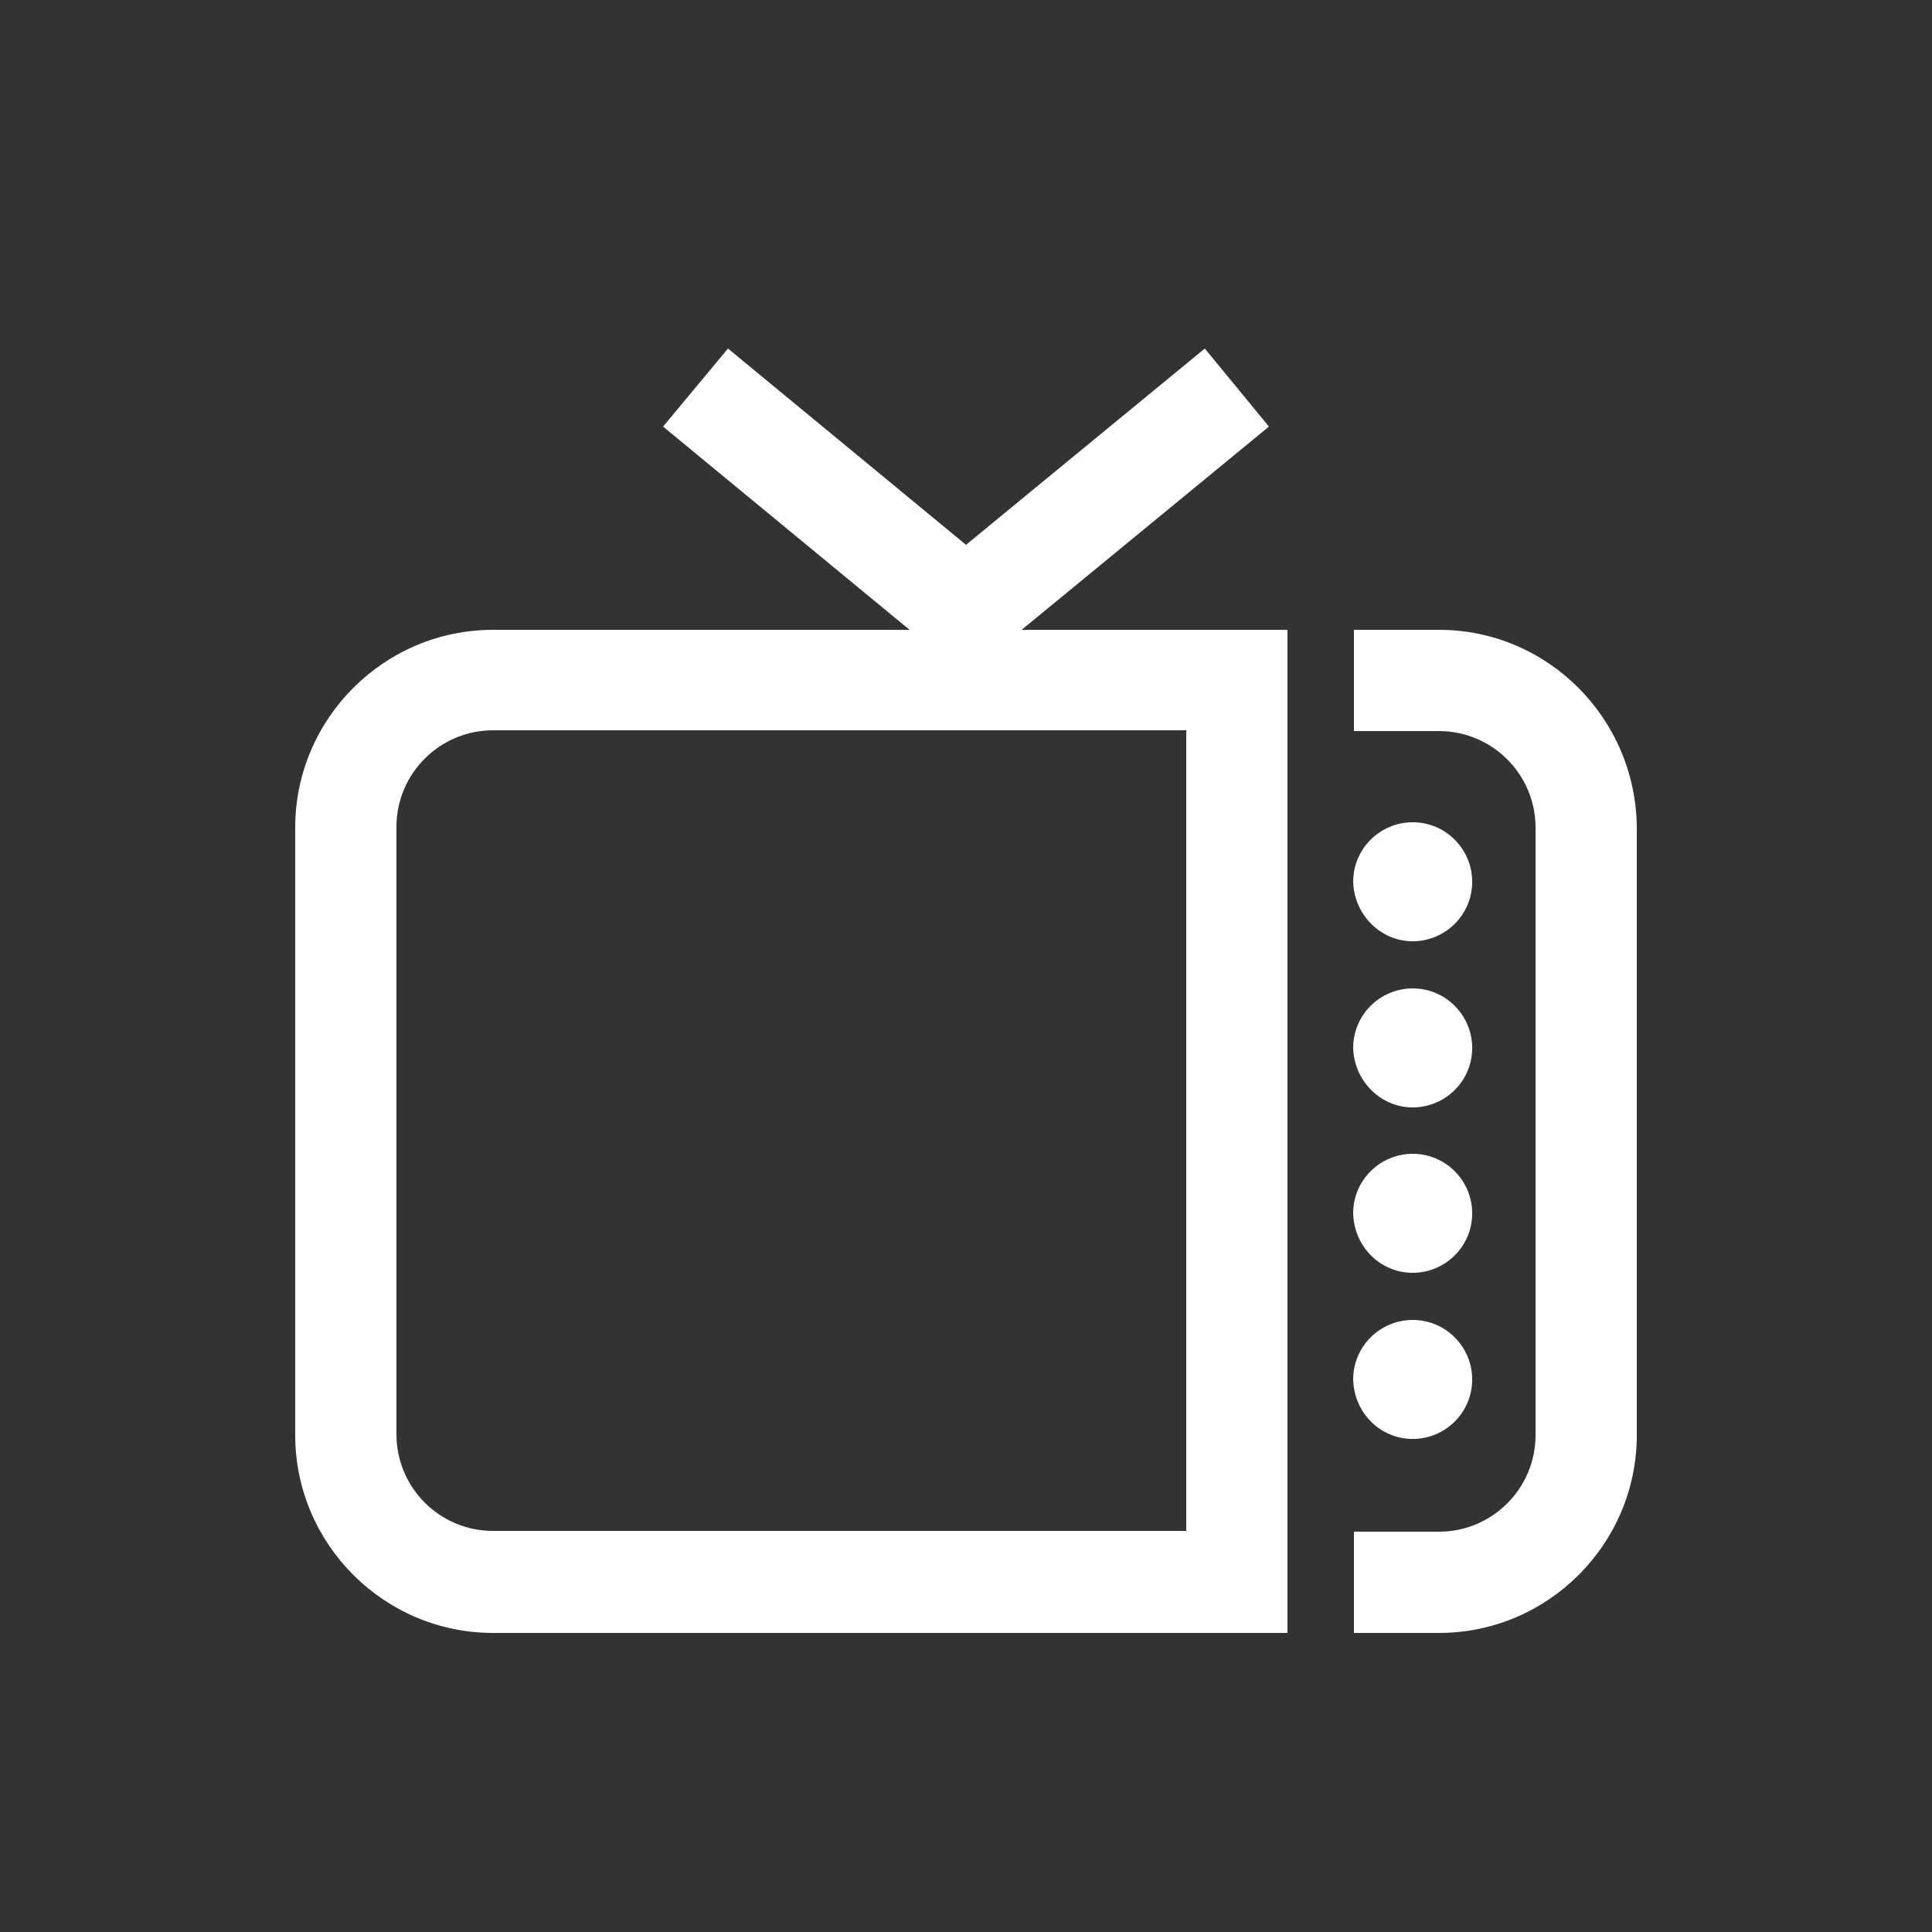 <?xml version="1.0" encoding="utf-8"?>
<!-- Generator: Adobe Illustrator 26.5.0, SVG Export Plug-In . SVG Version: 6.00 Build 0)  -->
<svg version="1.1" id="Layer_1" xmlns="http://www.w3.org/2000/svg" xmlns:xlink="http://www.w3.org/1999/xlink" x="0px" y="0px"
	 viewBox="0 0 25 25" style="enable-background:new 0 0 25 25;" xml:space="preserve">
<rect x="0" y="0" width="25" height="25" fill="#333333" stroke="none"/>
<style type="text/css">
	.st0{fill:#FFFFFF;}
</style>
<g>
	<path class="st0" d="M16.42,5.52l-0.83-1.01L12.5,7.05L9.42,4.51L8.58,5.52l3.19,2.63H6.38c-1.41,0-2.56,1.15-2.56,2.56v7.86
		c0,1.41,1.15,2.56,2.56,2.56h10.28V8.15h-3.44L16.42,5.52z M15.35,9.46v10.35H6.38c-0.69,0-1.25-0.56-1.25-1.25v-7.86
		c0-0.69,0.56-1.25,1.25-1.25H15.35z"/>
	<path class="st0" d="M18.62,8.15h-1.1v1.31h1.1c0.69,0,1.25,0.56,1.25,1.25v7.86c0,0.69-0.56,1.25-1.25,1.25h-1.1v1.31h1.1
		c1.41,0,2.56-1.15,2.56-2.56v-7.86C21.17,9.3,20.03,8.15,18.62,8.15z"/>
	<path class="st0" d="M18.28,12.18c0.42,0,0.77-0.34,0.77-0.77c0-0.42-0.34-0.77-0.77-0.77c-0.42,0-0.77,0.34-0.77,0.77
		C17.52,11.83,17.86,12.18,18.28,12.18z"/>
	<path class="st0" d="M18.28,14.33c0.42,0,0.77-0.34,0.77-0.77c0-0.42-0.34-0.77-0.77-0.77c-0.42,0-0.77,0.34-0.77,0.77
		C17.52,13.98,17.86,14.33,18.28,14.33z"/>
	<path class="st0" d="M18.28,16.47c0.42,0,0.77-0.34,0.77-0.77c0-0.42-0.34-0.77-0.77-0.77c-0.42,0-0.77,0.34-0.77,0.77
		C17.52,16.13,17.86,16.47,18.28,16.47z"/>
	<path class="st0" d="M18.28,18.62c0.42,0,0.77-0.34,0.77-0.77c0-0.42-0.34-0.77-0.77-0.77c-0.42,0-0.77,0.34-0.77,0.77
		C17.52,18.28,17.86,18.62,18.28,18.62z"/>
</g>
</svg>

